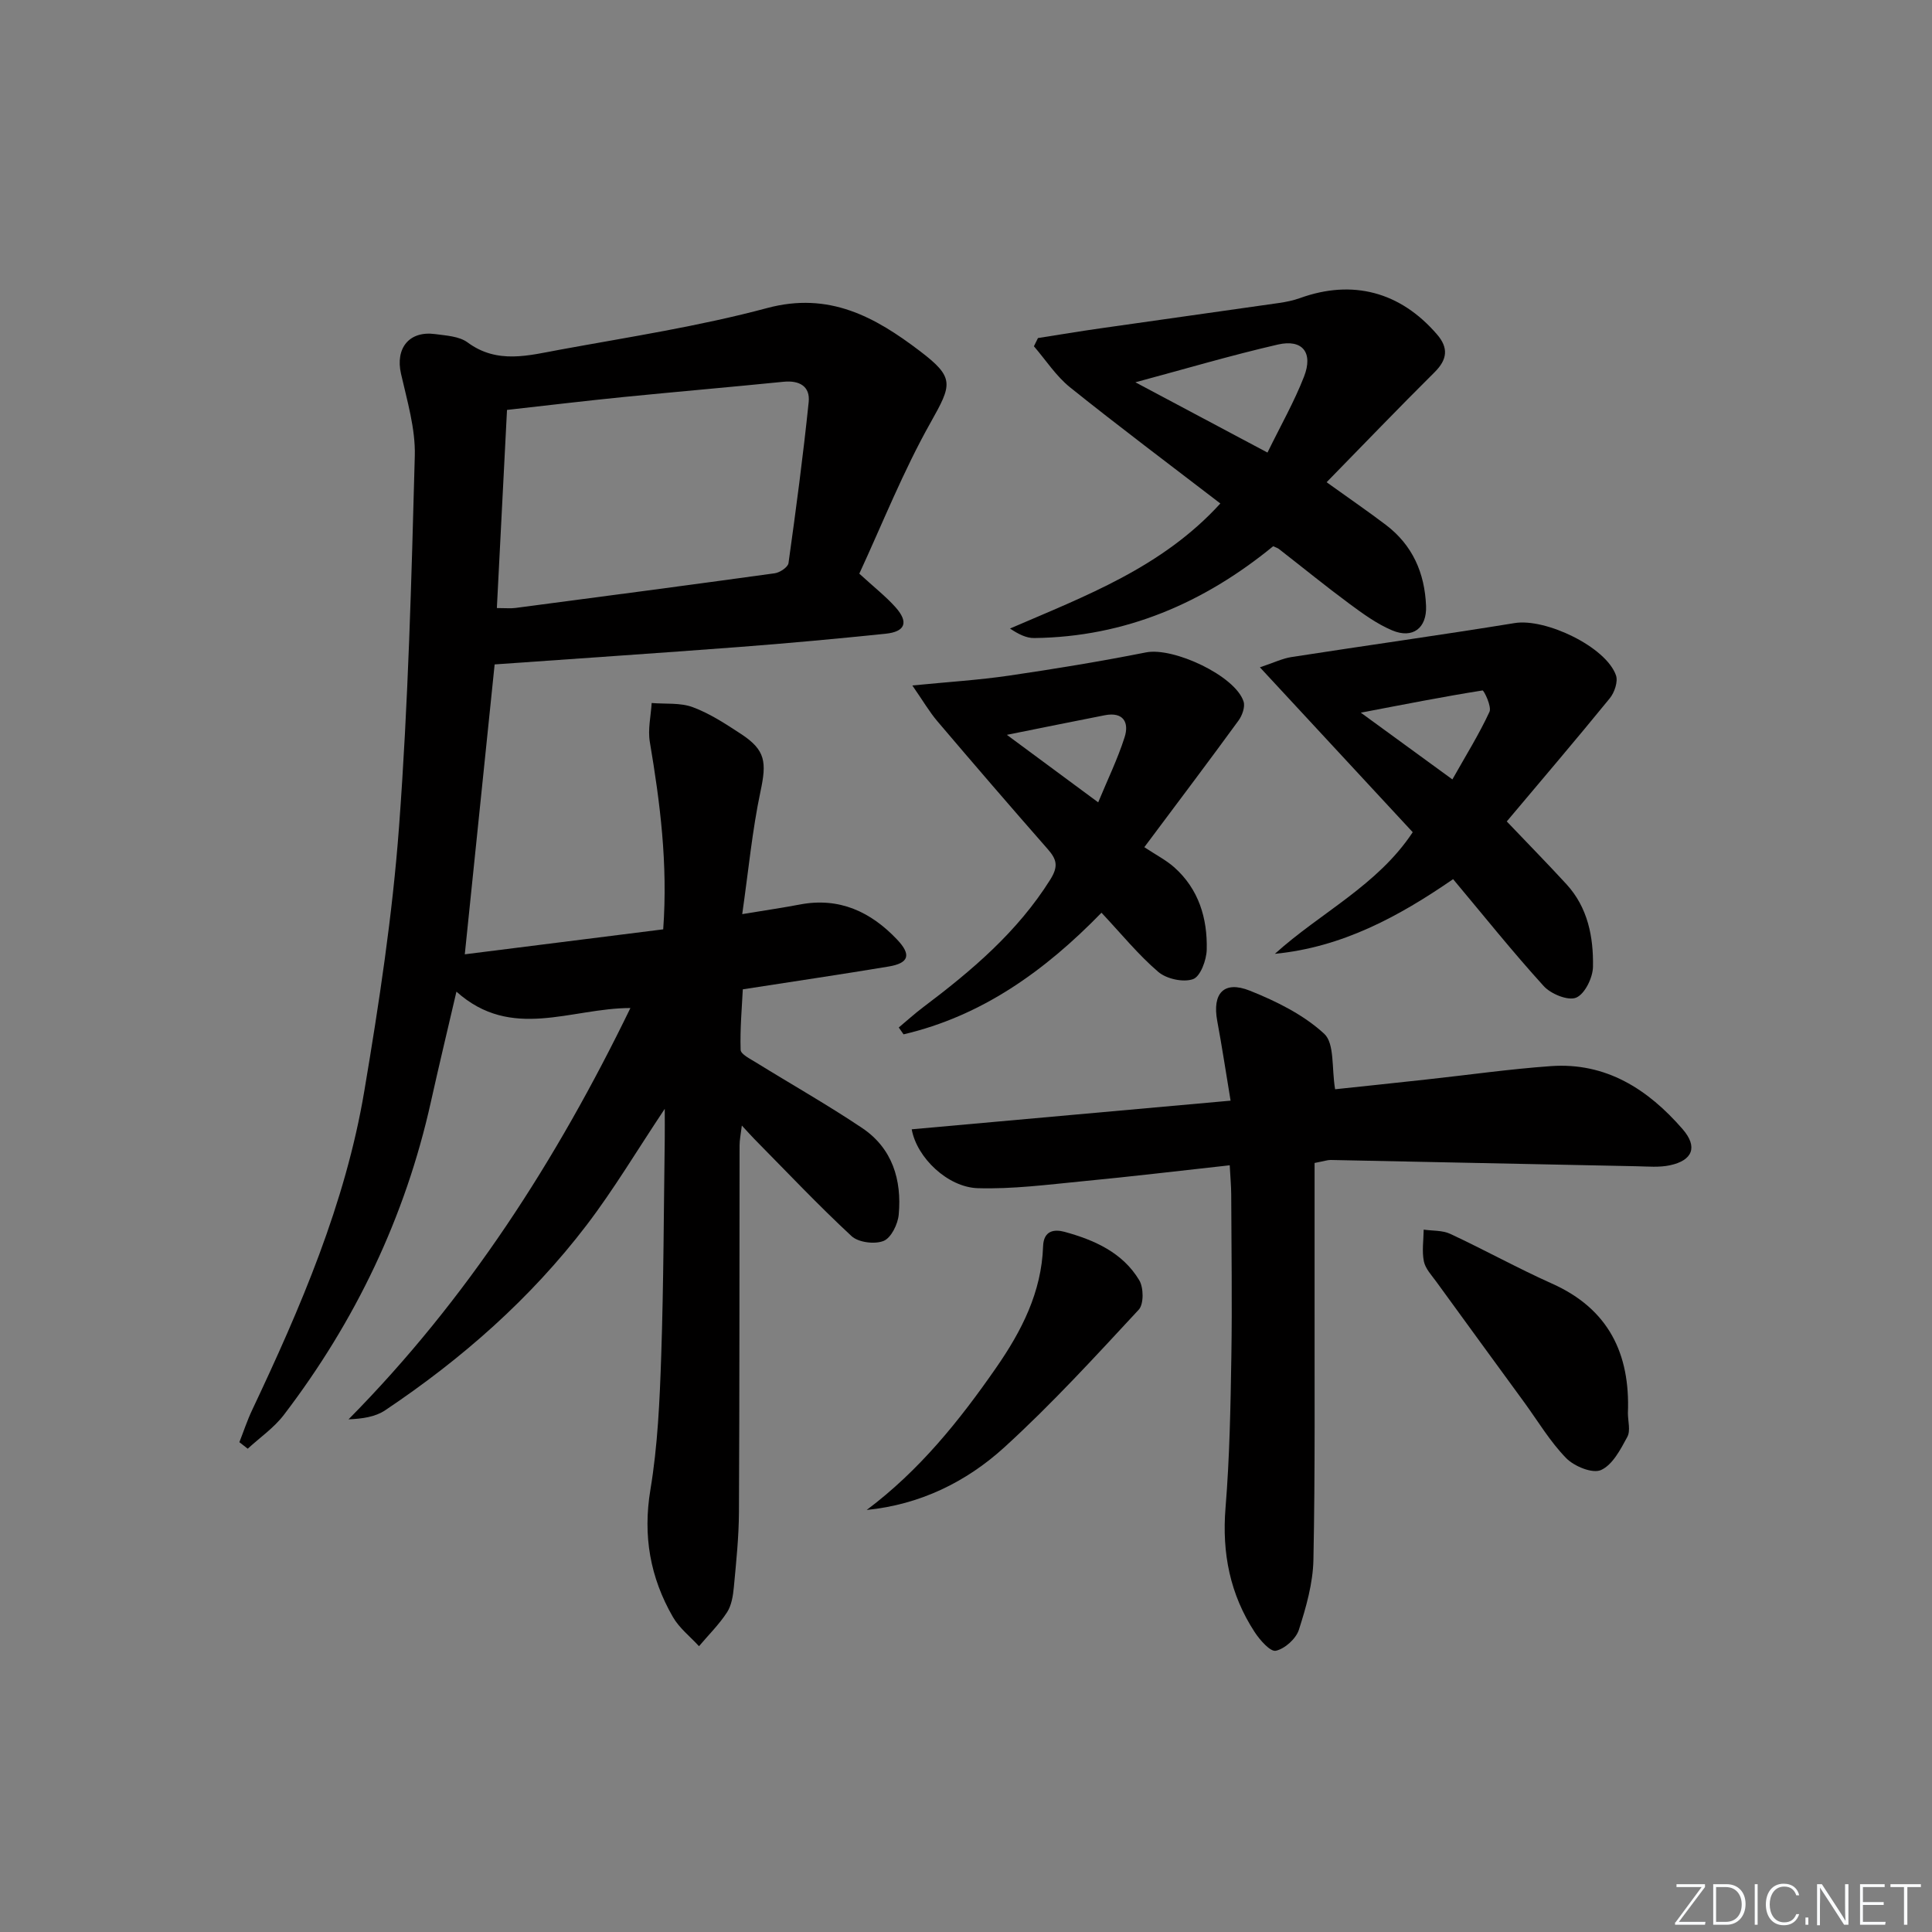 <svg enable-background="new 0 0 400 400" viewBox="0 0 400 400" xmlns="http://www.w3.org/2000/svg"><rect x="0" y="0" width="400" height="400" fill="#808080" stroke="none"/><g fill="#fafbfc"><path d="m346.9 398 5.4-7.3h-5.2v-.6h5.9v.6l-5.4 7.2h5.5l-.1.6h-6.2v-.5z"/><path d="m354.7 390.1h2.8c2.3 0 3.9 1.6 3.9 4.1s-1.6 4.3-3.9 4.3h-2.8zm.6 7.8h2c2.2 0 3.3-1.6 3.3-3.6 0-1.8-1-3.6-3.3-3.6h-2z"/><path d="m363.9 390.1v8.4h-.6v-8.4z"/><path d="m372.5 396.3c-.4 1.3-1.4 2.3-3.2 2.3-2.4 0-3.7-1.9-3.7-4.3 0-2.3 1.2-4.3 3.7-4.3 1.8 0 2.9 1 3.2 2.4h-.6c-.4-1.1-1.1-1.8-2.5-1.8-2.1 0-3 1.9-3 3.7s.9 3.7 3 3.7c1.4 0 2.1-.7 2.5-1.7z"/><path d="m373.8 398.5v-1.5h.6v1.5z"/><path d="m376.2 398.5v-8.4h1c1.3 2 4.4 6.7 4.9 7.6-.1-1.2-.1-2.4-.1-3.8v-3.8h.7v8.4h-.9c-1.2-1.9-4.4-6.8-5-7.7.1 1.1 0 2.3 0 3.9v3.9h-.6z"/><path d="m390 394.4h-4.3v3.5h4.7l-.1.6h-5.2v-8.4h5.1v.6h-4.5v3.1h4.3z"/><path d="m394.2 390.7h-2.8v-.6h6.3v.6h-2.8v7.8h-.7z"/></g><path d="m177.91 118.77c3.1 2.84 5.49 4.71 7.47 6.92 2.8 3.12 2.08 5.1-2.04 5.52-10.08 1.04-20.17 1.97-30.27 2.74-16.73 1.27-33.47 2.39-50.66 3.61-1.99 19.34-4.02 39.08-6.18 60.02 13.78-1.74 27.34-3.44 41.08-5.17.98-13.58-.64-26.19-2.77-38.8-.44-2.59.22-5.37.38-8.06 2.86.24 5.94-.1 8.53.87 3.54 1.32 6.81 3.47 10 5.56 5.08 3.34 5.29 5.83 4 11.89-1.7 8.02-2.47 16.23-3.78 25.39 4.89-.81 8.42-1.32 11.93-1.99 8.17-1.56 14.7 1.51 20.15 7.27 2.99 3.16 2.42 4.87-1.78 5.57-9.65 1.61-19.33 3.03-30.18 4.72-.19 3.83-.59 8.19-.45 12.54.03.9 1.99 1.86 3.18 2.6 7.33 4.54 14.84 8.78 21.99 13.58 6.25 4.2 8.22 10.74 7.56 17.93-.18 1.98-1.57 4.81-3.13 5.44-1.83.74-5.21.32-6.63-.99-6.94-6.44-13.46-13.35-20.11-20.09-.69-.7-1.34-1.44-2.61-2.81-.22 1.82-.47 2.98-.47 4.13-.04 25.33 0 50.66-.13 75.98-.03 5.14-.57 10.29-1.05 15.42-.17 1.8-.47 3.8-1.42 5.26-1.65 2.53-3.84 4.69-5.8 7.01-1.83-2-4.09-3.76-5.41-6.06-4.7-8.17-6.24-16.79-4.65-26.35 1.52-9.14 1.93-18.51 2.24-27.8.5-14.97.52-29.95.73-44.93.02-1.75 0-3.49 0-6.12-5.82 8.73-10.58 16.74-16.19 24.09-11.61 15.21-25.85 27.72-41.72 38.34-2.02 1.35-4.67 1.74-7.56 1.86 24.59-24.88 43.03-53.6 58.36-85.16-12.39.02-24.6 6.83-36.02-3.39-1.89 8.13-3.65 15.44-5.28 22.78-5.31 23.9-15.65 45.46-30.46 64.86-2.04 2.67-4.96 4.68-7.47 6.99-.58-.45-1.15-.9-1.73-1.35.87-2.21 1.61-4.47 2.62-6.61 10.03-21.22 19.32-42.77 23.24-66.06 3.06-18.16 5.84-36.45 7.2-54.79 1.9-25.53 2.57-51.16 3.26-76.75.15-5.65-1.59-11.4-2.86-17.02-1.19-5.27 1.69-8.92 7.09-8.19 2.29.31 4.97.45 6.69 1.72 6.18 4.57 12.71 2.68 19.12 1.51 14.35-2.63 28.84-4.85 42.9-8.62 12.84-3.44 22.34 1.83 31.67 8.93 7.21 5.49 6.6 6.89 2.21 14.72-5.7 10.11-9.99 20.96-14.79 31.34zm-75.04 7.12c1.86 0 2.87.11 3.85-.02 17.9-2.35 35.8-4.71 53.69-7.18 1.06-.15 2.72-1.26 2.84-2.1 1.55-11.1 3.03-22.21 4.18-33.36.33-3.24-1.92-4.52-5.2-4.19-11.05 1.11-22.11 2.06-33.16 3.16-7.87.79-15.72 1.73-24.1 2.67-.71 13.57-1.4 27.11-2.1 41.02z" fill="#010000"/><path d="m188.76 233.81c21.97-1.97 43.6-3.92 66.02-5.93-.97-5.83-1.77-11.17-2.76-16.48-1.07-5.74 1.36-8.45 6.77-6.28 5.49 2.19 11.11 4.98 15.37 8.91 2.18 2.01 1.52 7.11 2.26 11.49 5.57-.59 12.24-1.29 18.89-2.02 8.59-.93 17.16-2.16 25.77-2.77 11.44-.82 20.14 4.81 27.29 13.05 3.19 3.68 2.08 6.47-2.63 7.48-2.19.47-4.56.25-6.84.2-21.13-.42-42.27-.88-63.4-1.3-.63-.01-1.26.22-3.33.62 0 8.99.01 18.08 0 27.17-.03 18.33.13 36.67-.24 54.99-.1 4.86-1.51 9.8-3.01 14.49-.6 1.86-2.9 3.93-4.77 4.34-1.15.25-3.31-2.22-4.39-3.87-5.09-7.8-6.79-16.34-6.03-25.69.85-10.43 1.04-20.93 1.21-31.4.18-11.16.01-22.33-.03-33.49-.01-1.79-.18-3.57-.31-6.06-10.47 1.15-20.47 2.35-30.5 3.31-7.21.7-14.48 1.65-21.68 1.43-6.19-.2-12.6-6.29-13.66-12.19z" fill="#010000"/><path d="m274.66 99.84c4.99 3.58 8.68 6.11 12.24 8.81 5.55 4.2 8.08 9.97 8.35 16.82.18 4.54-2.73 6.85-7.02 5.04-3.16-1.33-6.05-3.44-8.84-5.5-4.95-3.66-9.73-7.56-14.59-11.34-.25-.2-.58-.29-1.2-.58-14.3 11.71-30.61 18.79-49.49 19.01-1.62.02-3.25-.8-5-1.97 15.63-6.75 31.49-12.64 43.55-25.89-10.64-8.17-21.01-15.94-31.11-24.04-2.9-2.33-5.02-5.64-7.49-8.51.28-.57.56-1.13.84-1.7 4.31-.67 8.61-1.4 12.92-2.01 12.32-1.77 24.65-3.48 36.98-5.25 1.47-.21 2.97-.52 4.36-1.02 10.85-3.92 20.76-1.31 28.37 7.54 2.38 2.76 2.15 5.17-.51 7.81-7.38 7.32-14.58 14.83-22.36 22.78zm-12.24-6.14c2.73-5.59 5.53-10.5 7.56-15.71 1.95-4.99-.32-7.82-5.39-6.66-9.66 2.22-19.18 5.04-29.52 7.82 9.31 4.95 17.9 9.52 27.35 14.55z" fill="#010000"/><path d="m311.96 170.07c4.36 4.58 8.43 8.72 12.35 12.99 4.44 4.83 5.61 10.93 5.5 17.11-.04 2.26-1.69 5.63-3.48 6.38-1.67.7-5.23-.75-6.72-2.39-6.47-7.12-12.49-14.66-18.76-22.14-11.32 7.8-23.01 14.1-36.9 15.46 9.44-8.54 21.23-14.13 28.54-25.18-10.26-11.07-20.49-22.11-31.64-34.14 2.85-.94 4.66-1.84 6.57-2.13 15.39-2.39 30.81-4.53 46.18-7.03 6.36-1.04 18.89 4.89 20.97 10.82.46 1.3-.31 3.56-1.28 4.75-7.02 8.61-14.23 17.06-21.33 25.5zm-11.26-8.7c2.83-5.02 5.54-9.37 7.68-13.99.5-1.08-1.15-4.47-1.44-4.43-7.98 1.26-15.9 2.83-25.2 4.6 6.99 5.1 12.58 9.17 18.96 13.82z" fill="#010000"/><path d="m228.05 188.97c-11.79 12.11-24.8 21.39-40.98 25.18-.33-.47-.66-.95-.99-1.42 1.7-1.42 3.35-2.92 5.12-4.25 10-7.53 19.44-15.53 26.23-26.34 1.75-2.78 1.36-4.21-.51-6.34-7.68-8.75-15.27-17.56-22.81-26.43-1.68-1.97-3-4.25-5.22-7.45 7.39-.73 13.74-1.12 20.02-2.04 9.49-1.39 18.97-2.95 28.37-4.81 5.66-1.12 18.48 4.84 20.19 10.18.35 1.1-.28 2.88-1.04 3.92-6.03 8.28-12.21 16.46-19.51 26.23 2.41 1.6 4.51 2.67 6.21 4.18 5.06 4.51 6.87 10.54 6.71 17.04-.05 2.16-1.31 5.56-2.83 6.1-2.02.72-5.49-.04-7.2-1.5-4.13-3.53-7.61-7.83-11.76-12.25zm-19.59-36.83c6.81 5.04 12.52 9.26 18.91 13.98 1.93-4.67 4.02-8.96 5.46-13.46.99-3.08-.24-5.32-4.08-4.58-6.46 1.26-12.9 2.58-20.29 4.06z" fill="#010000"/><path d="m337.04 292.56c0 1.67.58 3.64-.12 4.93-1.4 2.6-3.06 5.8-5.46 6.87-1.76.78-5.54-.77-7.2-2.47-3.33-3.41-5.83-7.63-8.66-11.52-6.08-8.33-12.17-16.66-18.23-25.01-.97-1.34-2.26-2.69-2.57-4.2-.43-2.11-.07-4.38-.04-6.58 1.84.27 3.88.12 5.5.88 7.08 3.3 13.93 7.1 21.05 10.29 11.73 5.23 16.22 14.53 15.73 26.81z" fill="#010000"/><path d="m179.44 312.62c10.91-8.17 19.19-18.48 26.79-29.43 5.29-7.62 9.41-15.66 9.73-25.15.11-3.31 2.34-3.57 4.45-3 6.17 1.69 12.03 4.29 15.46 10.02.92 1.53.96 4.95-.11 6.1-9.03 9.73-18.02 19.56-27.82 28.49-7.89 7.19-17.48 11.87-28.5 12.97z" fill="#010000"/></svg>